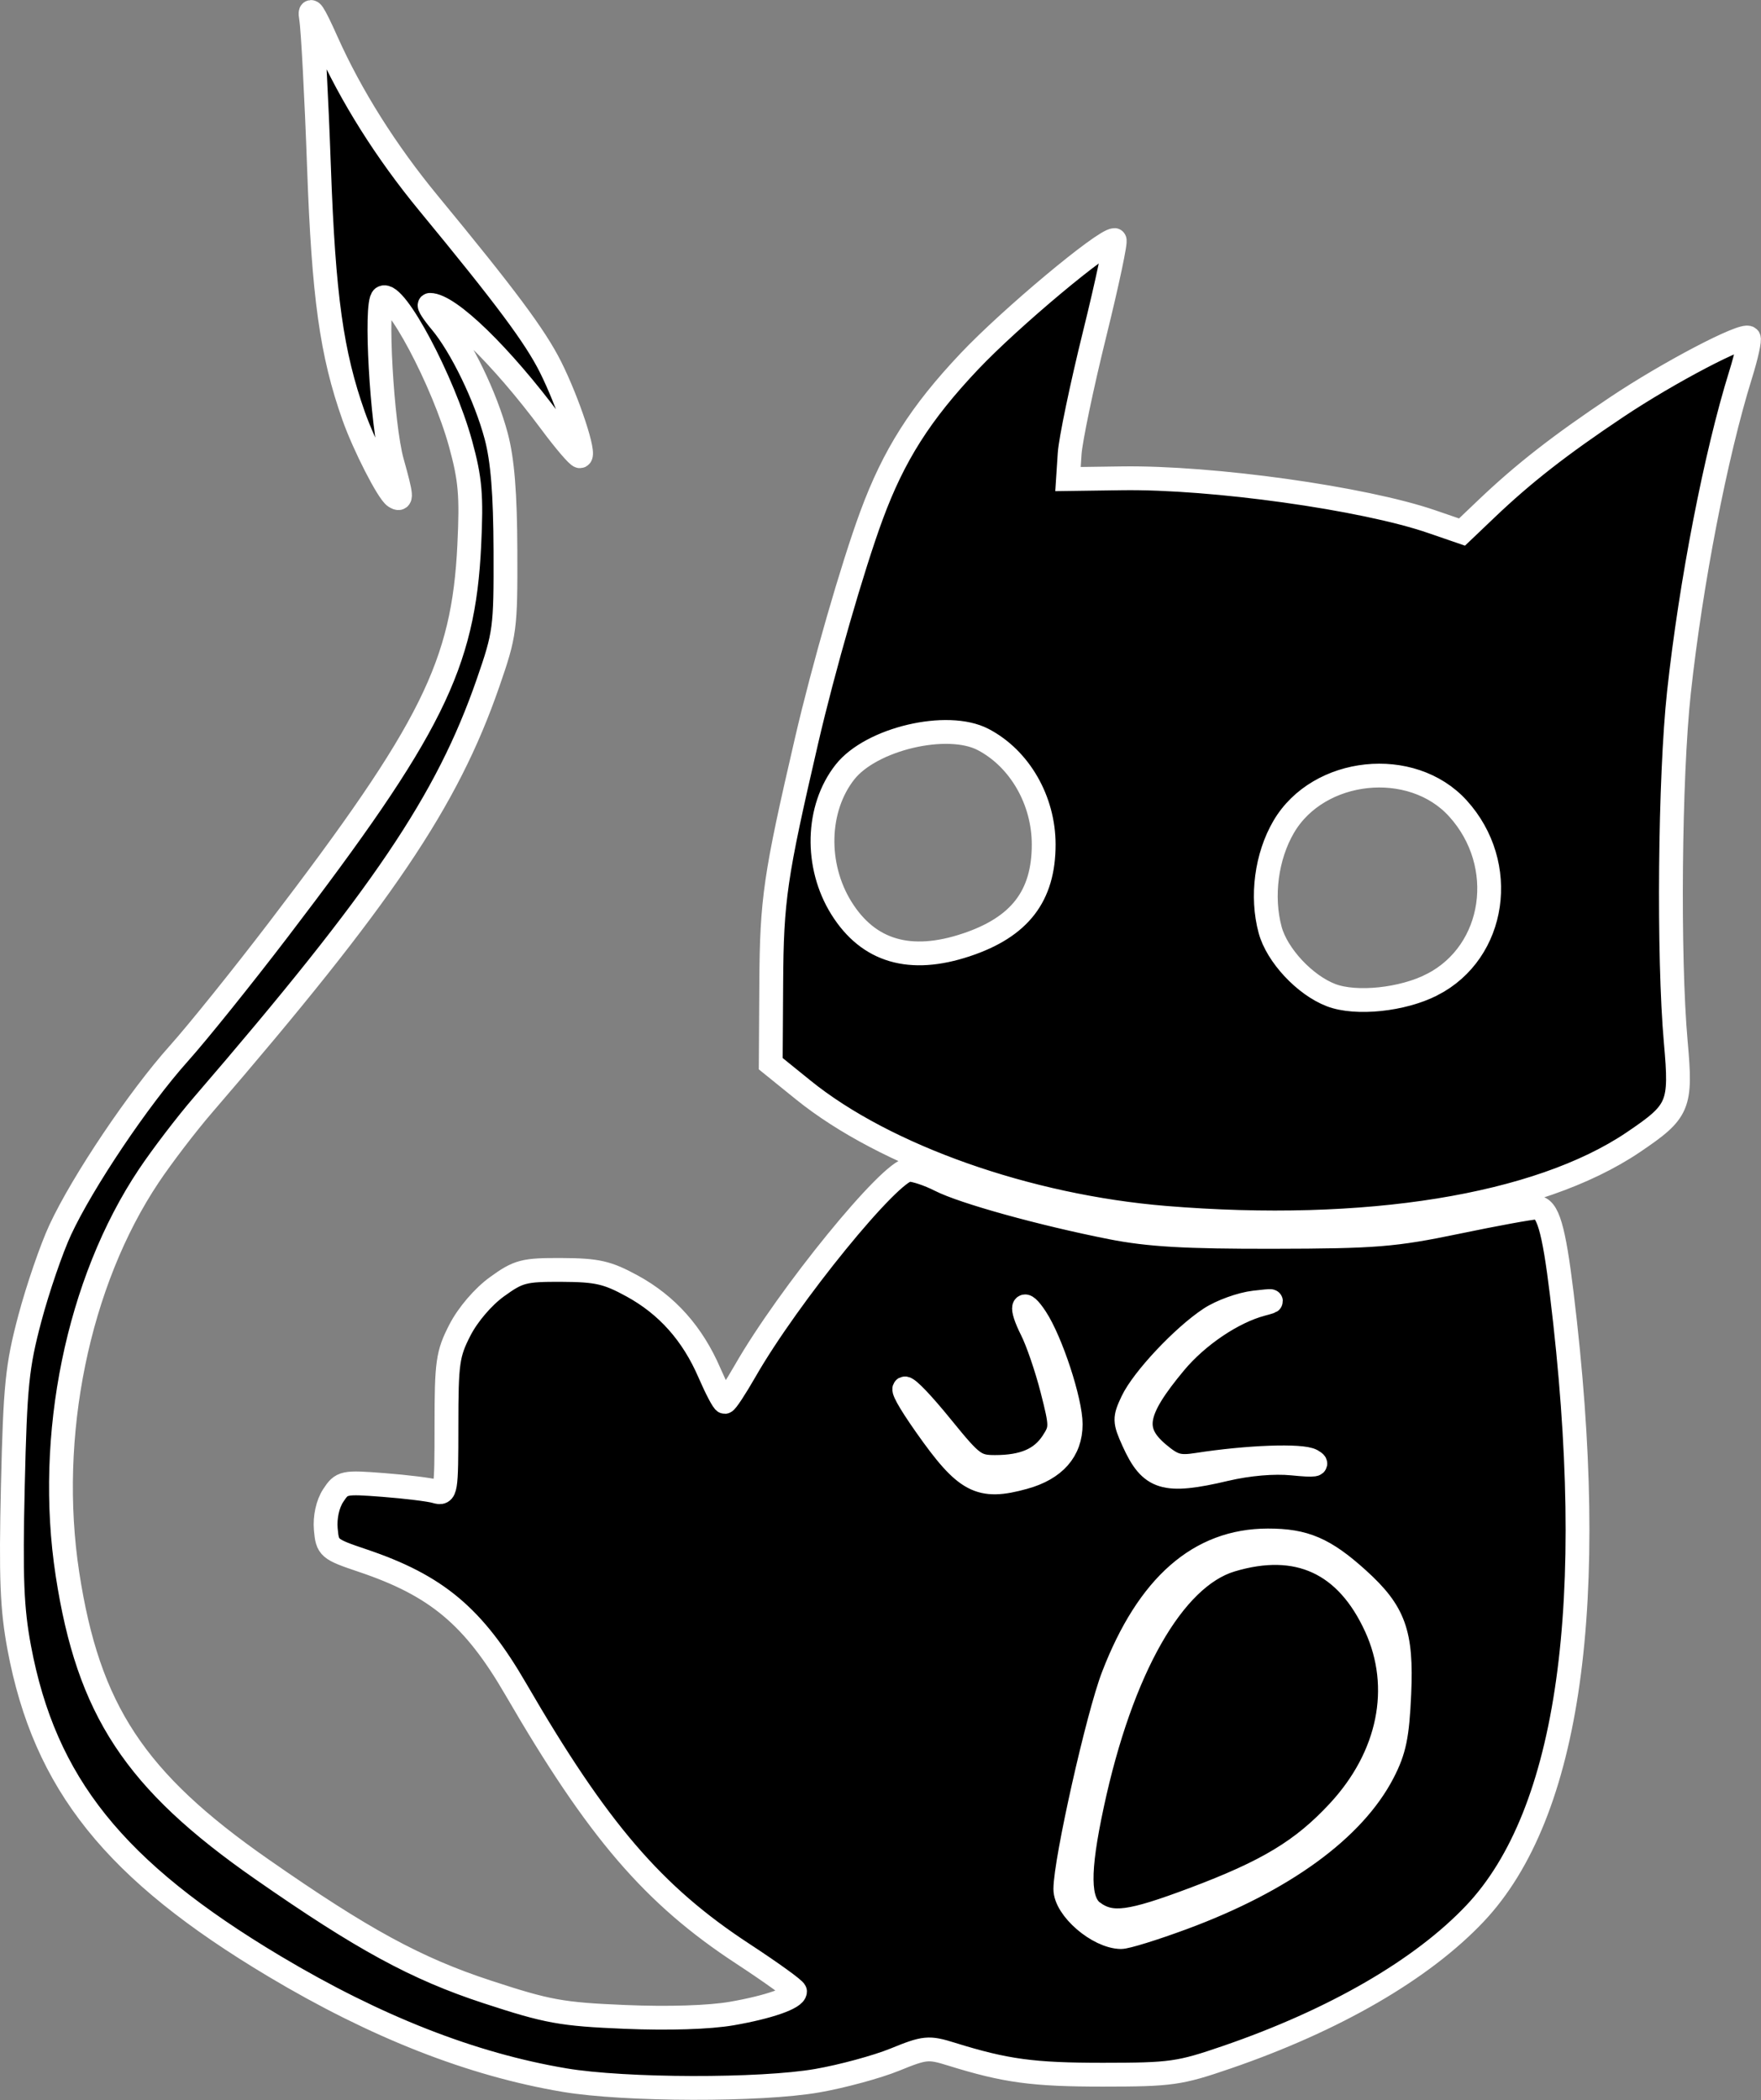 <!--?xml version="1.0" encoding="UTF-8" standalone="no"?-->
<!-- Created with Inkscape (http://www.inkscape.org/) -->

<svg width="100%" height="100%" viewBox="0 0 67.016 79.91" version="1.1" id="svg190" inkscape:export-filename="bitmap_bg.svg" inkscape:export-xdpi="96" inkscape:export-ydpi="96" sodipodi:docname="bitmap.svg" xmlns:inkscape="http://www.inkscape.org/namespaces/inkscape" xmlns:sodipodi="http://sodipodi.sourceforge.net/DTD/sodipodi-0.dtd" xmlns="http://www.w3.org/2000/svg" xmlns:svg="http://www.w3.org/2000/svg">
  <rect x="0" y="0" width="67.016" height="79.91" fill="#808080" stroke="none"/>
  <sodipodi:namedview id="namedview192" pagecolor="#252525" bordercolor="#000000" borderopacity="0.25" inkscape:showpageshadow="2" inkscape:pageopacity="0" inkscape:pagecheckerboard="true" inkscape:deskcolor="#d1d1d1" inkscape:document-units="mm" showgrid="false">
    <inkscape:grid type="xygrid" id="grid207"></inkscape:grid>
  </sodipodi:namedview>
  <defs id="defs187"></defs>
  <g inkscape:label="Layer 1" inkscape:groupmode="layer" id="layer1" transform="translate(-23.755,-16.994)">
    <path inkscape:connector-curvature="0" id="path828" d="m 45.24,96.147 c -3.535,-0.594 -7.17,-2.02 -11.039,-4.33 -6.092,-3.639 -8.744,-6.949 -9.714,-12.123 -0.278,-1.486 -0.325,-2.664 -0.243,-6.157 0.089,-3.827 0.163,-4.554 0.647,-6.376 0.301,-1.131 0.821,-2.646 1.156,-3.367 0.855,-1.838 2.987,-5.009 4.513,-6.712 0.71,-0.792 2.412,-2.908 3.783,-4.703 5.836,-7.641 7.05,-10.083 7.27,-14.631 0.092,-1.905 0.04,-2.516 -0.33,-3.867 -0.653,-2.378 -2.497,-5.846 -2.958,-5.561 -0.3,0.186 -0.039,4.848 0.35,6.24 0.375,1.341 0.388,1.506 0.111,1.335 -0.26,-0.161 -1.173,-1.944 -1.571,-3.068 -0.841,-2.377 -1.144,-4.546 -1.321,-9.476 -0.097,-2.715 -0.233,-5.26 -0.3,-5.656 -0.086,-0.503 0.091,-0.241 0.589,0.873 0.93,2.08 2.265,4.199 3.877,6.155 2.948,3.576 4.059,5.068 4.646,6.238 0.671,1.339 1.348,3.394 1.117,3.394 -0.079,-2e-6 -0.574,-0.578 -1.1,-1.286 -1.897,-2.55 -3.877,-4.474 -4.605,-4.474 -0.072,0 0.114,0.291 0.414,0.648 0.772,0.917 1.707,2.846 2.106,4.345 0.242,0.91 0.344,2.173 0.352,4.366 0.01,2.97 -0.015,3.158 -0.667,5.039 -1.555,4.485 -4.005,8.11 -10.84,16.043 -0.634,0.735 -1.561,1.949 -2.062,2.698 -2.708,4.049 -3.904,9.901 -3.099,15.154 0.794,5.18 2.564,7.868 7.401,11.237 3.831,2.669 5.871,3.779 8.563,4.662 2.317,0.76 2.835,0.854 5.251,0.955 1.655,0.069 3.212,0.02 4.069,-0.129 1.404,-0.244 2.404,-0.594 2.404,-0.839 0,-0.074 -0.894,-0.719 -1.987,-1.435 -3.408,-2.231 -5.523,-4.696 -8.636,-10.063 -1.604,-2.767 -3.011,-3.948 -5.832,-4.898 -1.292,-0.435 -1.339,-0.476 -1.402,-1.198 -0.039,-0.452 0.072,-0.957 0.28,-1.274 0.333,-0.509 0.397,-0.522 1.916,-0.405 0.864,0.067 1.756,0.177 1.983,0.244 0.397,0.118 0.412,0.027 0.413,-2.511 6.1e-4,-2.402 0.046,-2.721 0.514,-3.631 0.301,-0.585 0.883,-1.266 1.408,-1.645 0.821,-0.594 1.024,-0.647 2.468,-0.64 1.344,0.006 1.734,0.095 2.676,0.61 1.332,0.729 2.296,1.811 2.941,3.302 0.265,0.612 0.528,1.111 0.584,1.11 0.057,-0.001 0.406,-0.532 0.777,-1.179 1.641,-2.865 5.545,-7.656 6.238,-7.656 0.223,0 0.753,0.177 1.176,0.393 0.9,0.459 3.883,1.285 6.515,1.805 1.427,0.282 2.84,0.363 6.17,0.357 3.875,-0.007 4.593,-0.065 6.981,-0.561 1.464,-0.305 2.826,-0.554 3.026,-0.554 0.435,0 0.666,0.781 0.971,3.291 1.426,11.707 0.296,19.765 -3.304,23.572 -2.016,2.132 -5.349,4.062 -9.447,5.469 -1.799,0.618 -2.117,0.663 -4.706,0.664 -2.66,0.001 -3.708,-0.14 -5.768,-0.781 -0.877,-0.273 -1.01,-0.26 -2.16,0.209 -0.674,0.274 -2.001,0.635 -2.949,0.8 -2.15,0.376 -7.321,0.364 -9.618,-0.022 z m 23.538,-6.176 c 3.803,-1.409 6.489,-3.362 7.61,-5.533 0.433,-0.839 0.547,-1.392 0.618,-2.998 0.101,-2.298 -0.191,-3.106 -1.577,-4.358 -1.267,-1.145 -2.028,-1.472 -3.421,-1.47 -2.61,0.002 -4.562,1.714 -5.891,5.165 -0.579,1.503 -1.817,7.01 -1.82,8.099 -0.002,0.74 1.241,1.814 2.115,1.829 0.203,0.003 1.267,-0.327 2.365,-0.734 z m -3.408,-0.197 c -0.587,-0.411 -0.602,-1.545 -0.054,-4.102 1.109,-5.177 3.086,-8.654 5.296,-9.316 2.527,-0.757 4.392,0.103 5.507,2.539 1.055,2.307 0.519,4.942 -1.432,7.041 -1.367,1.471 -2.692,2.271 -5.509,3.328 -2.412,0.905 -3.111,0.998 -3.808,0.51 z m -2.642,-16.564 c 1.163,-0.323 1.773,-1.018 1.773,-2.02 0,-0.882 -0.746,-3.157 -1.326,-4.041 -0.514,-0.784 -0.621,-0.47 -0.155,0.454 0.22,0.435 0.568,1.451 0.774,2.258 0.357,1.398 0.357,1.493 0.016,2.015 -0.426,0.65 -1.101,0.94 -2.187,0.94 -0.737,0 -0.881,-0.107 -1.992,-1.475 -1.6,-1.97 -2,-2.035 -0.643,-0.105 1.52,2.161 2.052,2.442 3.739,1.974 z m 7.674,-0.31 c 0.867,-0.203 1.833,-0.286 2.532,-0.217 0.87,0.086 1.041,0.06 0.741,-0.11 -0.378,-0.214 -2.441,-0.139 -4.35,0.158 -0.71,0.111 -0.93,0.048 -1.491,-0.424 -1.034,-0.87 -0.898,-1.616 0.629,-3.453 0.856,-1.03 2.205,-1.94 3.306,-2.232 0.53,-0.14 0.479,-0.152 -0.274,-0.064 -0.509,0.059 -1.267,0.333 -1.685,0.608 -1.036,0.682 -2.56,2.304 -2.962,3.151 -0.307,0.648 -0.305,0.755 0.036,1.511 0.657,1.458 1.187,1.619 3.518,1.073 z m -2.301,-9.565 c -5.241,-0.43 -10.66,-2.344 -13.781,-4.867 l -1.234,-0.998 0.019,-3.073 c 0.02,-3.185 0.146,-4.046 1.346,-9.225 0.641,-2.765 1.749,-6.609 2.466,-8.554 0.848,-2.302 1.868,-3.907 3.73,-5.875 1.563,-1.652 5.109,-4.615 5.522,-4.615 0.069,0 -0.272,1.613 -0.759,3.584 -0.487,1.971 -0.914,4.018 -0.949,4.548 l -0.063,0.964 2.057,-0.029 c 3.438,-0.048 9.191,0.756 11.783,1.648 l 1.155,0.397 0.936,-0.892 c 1.407,-1.341 2.781,-2.413 4.958,-3.868 1.963,-1.312 4.83,-2.814 5.015,-2.628 0.054,0.054 -0.085,0.688 -0.31,1.409 -0.945,3.037 -1.892,7.916 -2.344,12.083 -0.349,3.218 -0.411,10.054 -0.12,13.308 0.216,2.417 0.125,2.63 -1.619,3.808 -3.612,2.44 -10.185,3.501 -17.809,2.875 z m 10.159,-8.875 c 2.423,-1.247 2.908,-4.578 0.975,-6.705 -1.757,-1.934 -5.303,-1.559 -6.627,0.7 -0.658,1.123 -0.86,2.651 -0.518,3.921 0.261,0.969 1.324,2.107 2.323,2.487 0.949,0.361 2.724,0.175 3.846,-0.403 z m -17.725,-1.513 c 2.032,-0.681 2.938,-1.858 2.938,-3.816 0,-1.685 -0.914,-3.271 -2.304,-3.997 -1.362,-0.712 -4.263,-0.028 -5.26,1.24 -1.086,1.381 -1.142,3.556 -0.134,5.175 1.027,1.648 2.617,2.115 4.759,1.398 z" style="fill: rgb(0, 0, 0); fill-opacity: 1; stroke: rgb(255, 255, 255); stroke-width: 0.906px; stroke-opacity: 1;" inkscape:export-xdpi="86.1315" inkscape:export-ydpi="86.1315" inkscape:export-filename="/home/totoro/Projects/ocelot-online/static/images/watermark.png" class="svg-elem-1"></path>
  </g>
</svg>

